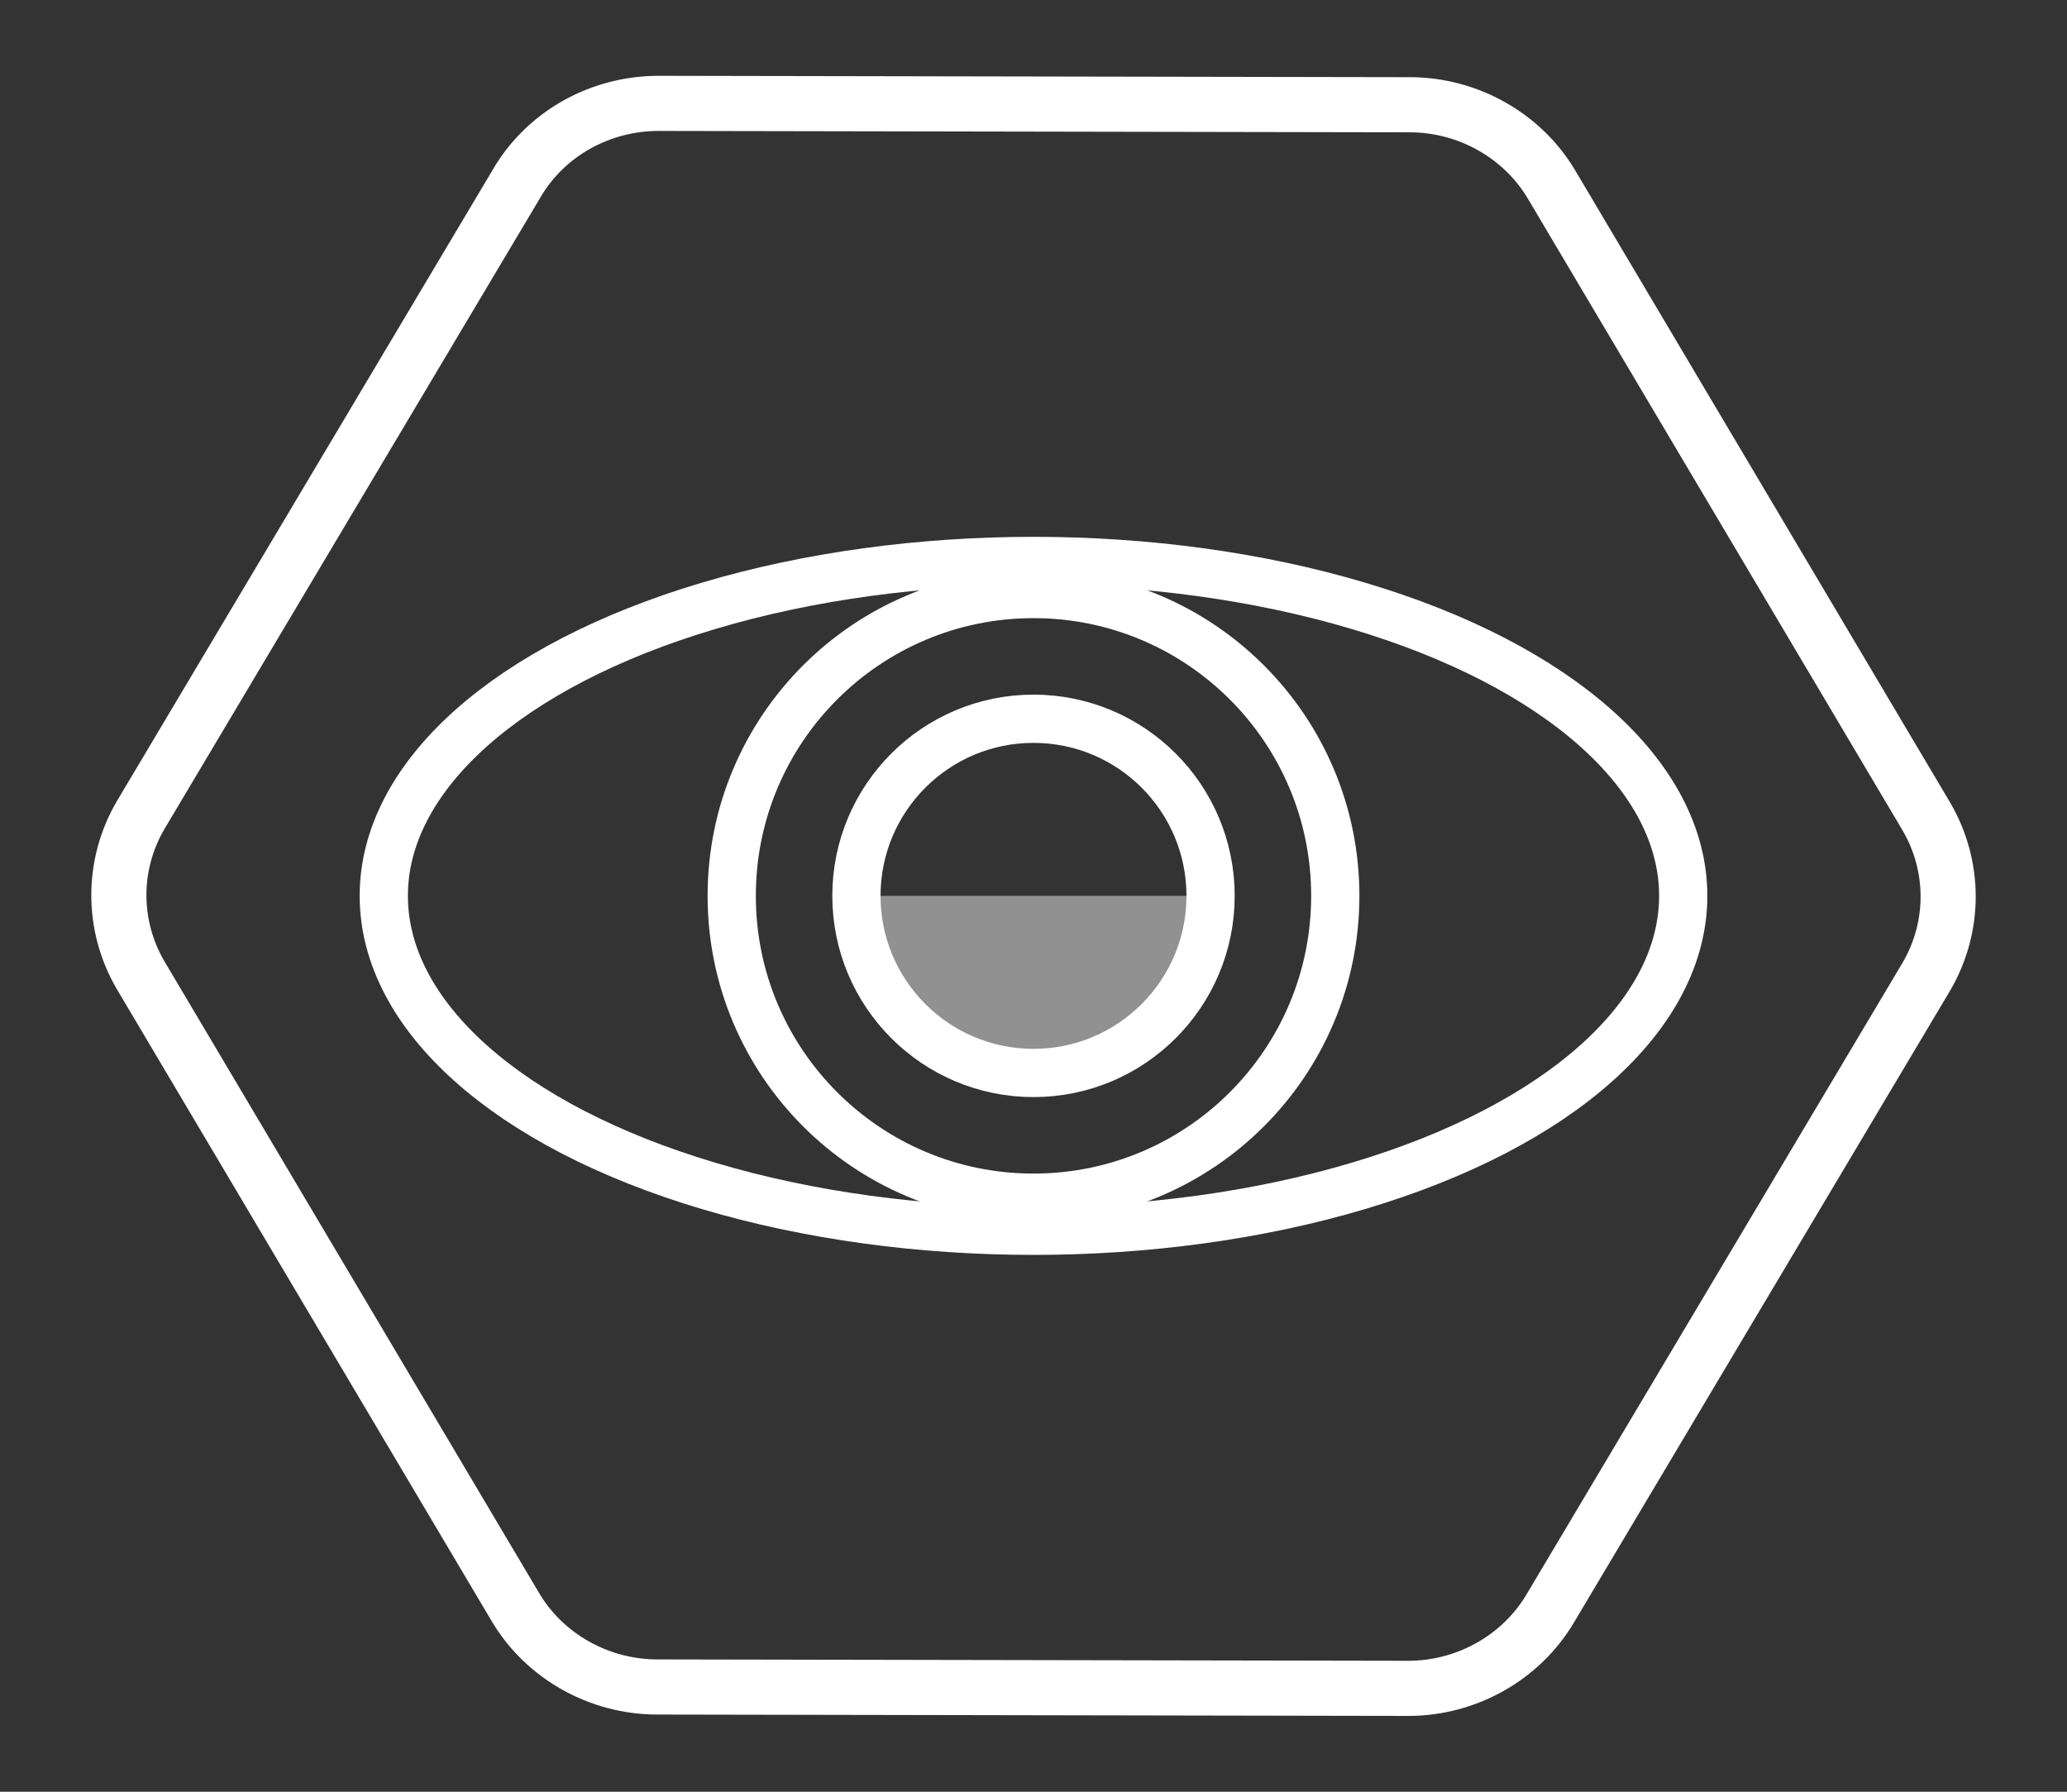 <?xml version="1.0" encoding="utf-8"?>
<!-- Generator: Adobe Illustrator 19.0.0, SVG Export Plug-In . SVG Version: 6.00 Build 0)  -->
<svg version="1.0" xmlns="http://www.w3.org/2000/svg" xmlns:xlink="http://www.w3.org/1999/xlink" x="0px" y="0px" width="300px" height="260px"
	 viewBox="0 0 300 260" style="enable-background:new 0 0 300 260;" xml:space="preserve">
<rect x="0" y="0" width="300" height="260" fill="#333333" stroke="none"/>
<style type="text/css">
	.st0{display:none;}
	.st1{display:inline;fill:#009444;}
	.st2{display:inline;}
	.st3{fill:none;stroke:#333333;stroke-width:7;stroke-miterlimit:10;}
	.st4{fill:none;stroke:#FFFFFF;stroke-width:8;stroke-miterlimit:10;}
	.st5{display:inline;fill:#FFFFFF;}
	.st6{fill:none;stroke:#FFFFFF;stroke-width:7;stroke-miterlimit:10;}
	.st7{opacity:0.46;fill:#FFFFFF;}
	.st8{display:inline;fill:none;stroke:#FFFFFF;stroke-width:5;stroke-miterlimit:10;}
</style>
<g id="圖層_2" class="st0">
	<rect id="XMLID_1_" class="st1" width="300" height="260"/>
</g>
<g id="圖層_1" class="st0">
	<g id="圖層_23_2_" class="st2">
		<g id="XMLID_118_">
			<path id="XMLID_10_" class="st3" d="M210.1,257.2L89.6,257c-9.4,0-18.2-4.9-22.8-12.8L6.6,142.8c-4.7-8-4.7-17.7,0-25.7
				L66.9,15.6c4.8-8,13.5-12.8,22.9-12.8L210.4,3c9.4,0,18.2,4.9,22.8,12.8l60.2,101.4c4.7,8,4.7,17.7,0,25.7l-60.4,101.4
				C228.3,252.3,219.6,257.2,210.1,257.2z"/>
		</g>
	</g>
</g>
<g id="圖層_3">
	<g id="圖層_23_1_">
		<g id="XMLID_3_">
			<path id="XMLID_4_" class="st4" d="M204.4,245l-109-0.2c-8.5,0-16.4-4.5-20.6-11.6l-54.4-91.7c-4.2-7.2-4.2-16,0-23.2l54.6-91.7
				C79.2,19.4,87.1,15,95.6,15l109,0.2c8.5,0,16.4,4.5,20.6,11.6l54.4,91.7c4.2,7.2,4.2,16,0,23.2l-54.6,91.7
				C220.8,240.5,212.9,245,204.4,245z"/>
		</g>
	</g>
</g>
<g id="圖層_8" class="st0">
	<path id="XMLID_18_" class="st5" d="M148.8,173.6h42.5V202c0,0-0.1,14.4-21.3,14.2c-21.1-0.3-21.3-14.2-21.3-14.2V173.6z"/>
	<path id="XMLID_21_" class="st5" d="M198.4,155.9c0,0,0.6-82.7,0-85c-0.6-2.4-28.3-28.3-28.3-28.3l-28.3,28.3v85h-14.2v14.2h85
		v-14.2H198.4z M184.3,155.9c0-0.3-28.3,0-28.3,0v-85l14.2-14.2l14.2,14.2C184.3,70.9,184.3,156.2,184.3,155.9z"/>
</g>
<g id="圖層_4">
	<ellipse id="XMLID_2_" class="st6" cx="150" cy="130" rx="94.3" ry="48.6"/>
	<circle id="XMLID_5_" class="st6" cx="150" cy="130" r="43.8"/>
	<path id="XMLID_9_" class="st7" d="M150,155.9c-14.3,0-25.9-11.6-25.9-25.9h51.7C175.9,144.3,164.3,155.9,150,155.9z"/>
	<circle id="XMLID_6_" class="st6" cx="150" cy="130" r="25.7"/>
</g>
<g id="圖層_5" class="st0">
	<rect id="XMLID_7_" x="135.3" y="52" class="st5" width="29.3" height="152"/>
	<rect id="XMLID_8_" x="74" y="113.3" class="st5" width="152" height="29.3"/>
</g>
<g id="圖層_8_拷貝" class="st0">
	<path id="XMLID_22_" class="st5" d="M112.3,156.1l36.8,21.3L135,201.9c0,0-7.3,12.4-25.5,1.6s-11.3-22.9-11.3-22.9L112.3,156.1z"/>
	<path id="XMLID_15_" class="st5" d="M164.1,165.5c0,0,41.8-71.3,42.5-73.6c0.7-2.4-10.4-38.7-10.4-38.7l-38.7,10.4L115,137.2
		l-12.3-7.1l-7.1,12.3l73.6,42.5l7.1-12.3L164.1,165.5z M151.9,158.4c0.2-0.3-24.5-14.2-24.5-14.2l42.5-73.6l19.4-5.2l5.2,19.4
		C194.4,84.8,151.7,158.7,151.9,158.4z"/>
</g>
<g id="圖層_10" class="st0">
	<path id="XMLID_25_" class="st5" d="M137.1,64.1l18-1.4c0,0-2.1,6.8,2.1,7s15.8,3.3,13.9,9.5s-7.1,5.6-9.5,4.5s-10.1-6.6-12.3-2.2
		c-2.1,4.4-1.5,9.5,0.1,14.4s-2.6,10.4-6.6,12.8c-3.8,2.2-8.6,0.9-11.3-1.5s-5-5.5-3.3-10.8c0.8-2.3,1.6-5-1.5-5.1s-6,1.8-7.1,8
		s-3.8,10.9-9.5,11.8S92,104.9,91.8,96.5s15.1-24.2,24.8-24.3S133.8,71.9,137.1,64.1z"/>
	<circle id="XMLID_23_" class="st8" cx="148.9" cy="130" r="67.9"/>
	<path id="XMLID_26_" class="st5" d="M192.8,80.3c0,0-7.9,4-8.9,7.8s-3.4,7.9,2.1,16.6s-2.2,10.9-4.7,8.8s-7.8-15-16.5-8.1
		s-3.2,19.1,4.9,21.1s21.7,3.8,22.5,11.2s-2.1,26.8,8.5,32.6s13.4-27.6,13.4-27.6s-8.8-5-8.3-9.4c0.5-4.4,1.8-8.2,10.2-7.6
		c1.4,0.1,2.8,0.3,3-0.6c1-3.7-5.3-15.2-5.1-15.2c0,0-9.6,1.7-10-3.9s3.9-10,3.9-10s-13.4-16.3-13.4-15.7"/>
	<path id="XMLID_27_" class="st5" d="M83.8,115c0,0,6.6,2.9,5.8,6.9s-6,17.9,0.1,18.4s8.3-2.9,14.2-12.3s20.9-15.5,23.7-13.1
		s7,8.3-5.3,15s-9.4,12.9-9.4,12.9s4.2,10.5,21.3,1.6s27.5,1.2,29.4,4.3s8.2,16-4.3,17.4c-12.5,1.4-21-15.4-34.8-8.3
		c-13.8,7.1-23.5,17.4-27.3,15.1C93.6,170.6,76.3,145.8,83.8,115z"/>
	<path id="XMLID_29_" class="st5" d="M108.2,182.8c0,0,2.8-4.5,8.5-5.4c5.8-0.9,10.4,4.3,10.4,4.3s2.9,9.5,10,7.5s8.7-2.6,5.1-6.8
		c-3.6-4.3-6-9.8,2.8-12.4c8.8-2.7,10.8,3.5,10.8,7.8c0.1,4.3,3.1,10.1,10.3,4.6s5.7-13.2,15.5-12.3s10.4,12.5,10.4,12.5
		s-21,15.6-36.9,15.2S110.1,189.9,108.2,182.8z"/>
</g>
<g id="圖層_6" class="st0">
	<path id="XMLID_11_" class="st5" d="M205.1,159.8c0,0-3.8-2-4.8-16.3s-7-31.8-23.5-38.5c-15.7-6.4-45.6-9.7-73.5-32.3
		c-2.3,4-7.5,20.9,19.3,36.8s28.2,15.8,26.5,19.2c-1.2,2.5-12,9.4-58.5-22.7c2.1,9.3,24.2,41.9,41.5,45c16,2.9,23.8-6.3,26.8-1.8
		s-2.4,11-17.5,10.5c-16.8-0.6-33.2-10.8-32.5-11.8c0,0,7.5,28.3,30.5,32.5S202.1,168.3,205.1,159.8z"/>
</g>
</svg>
